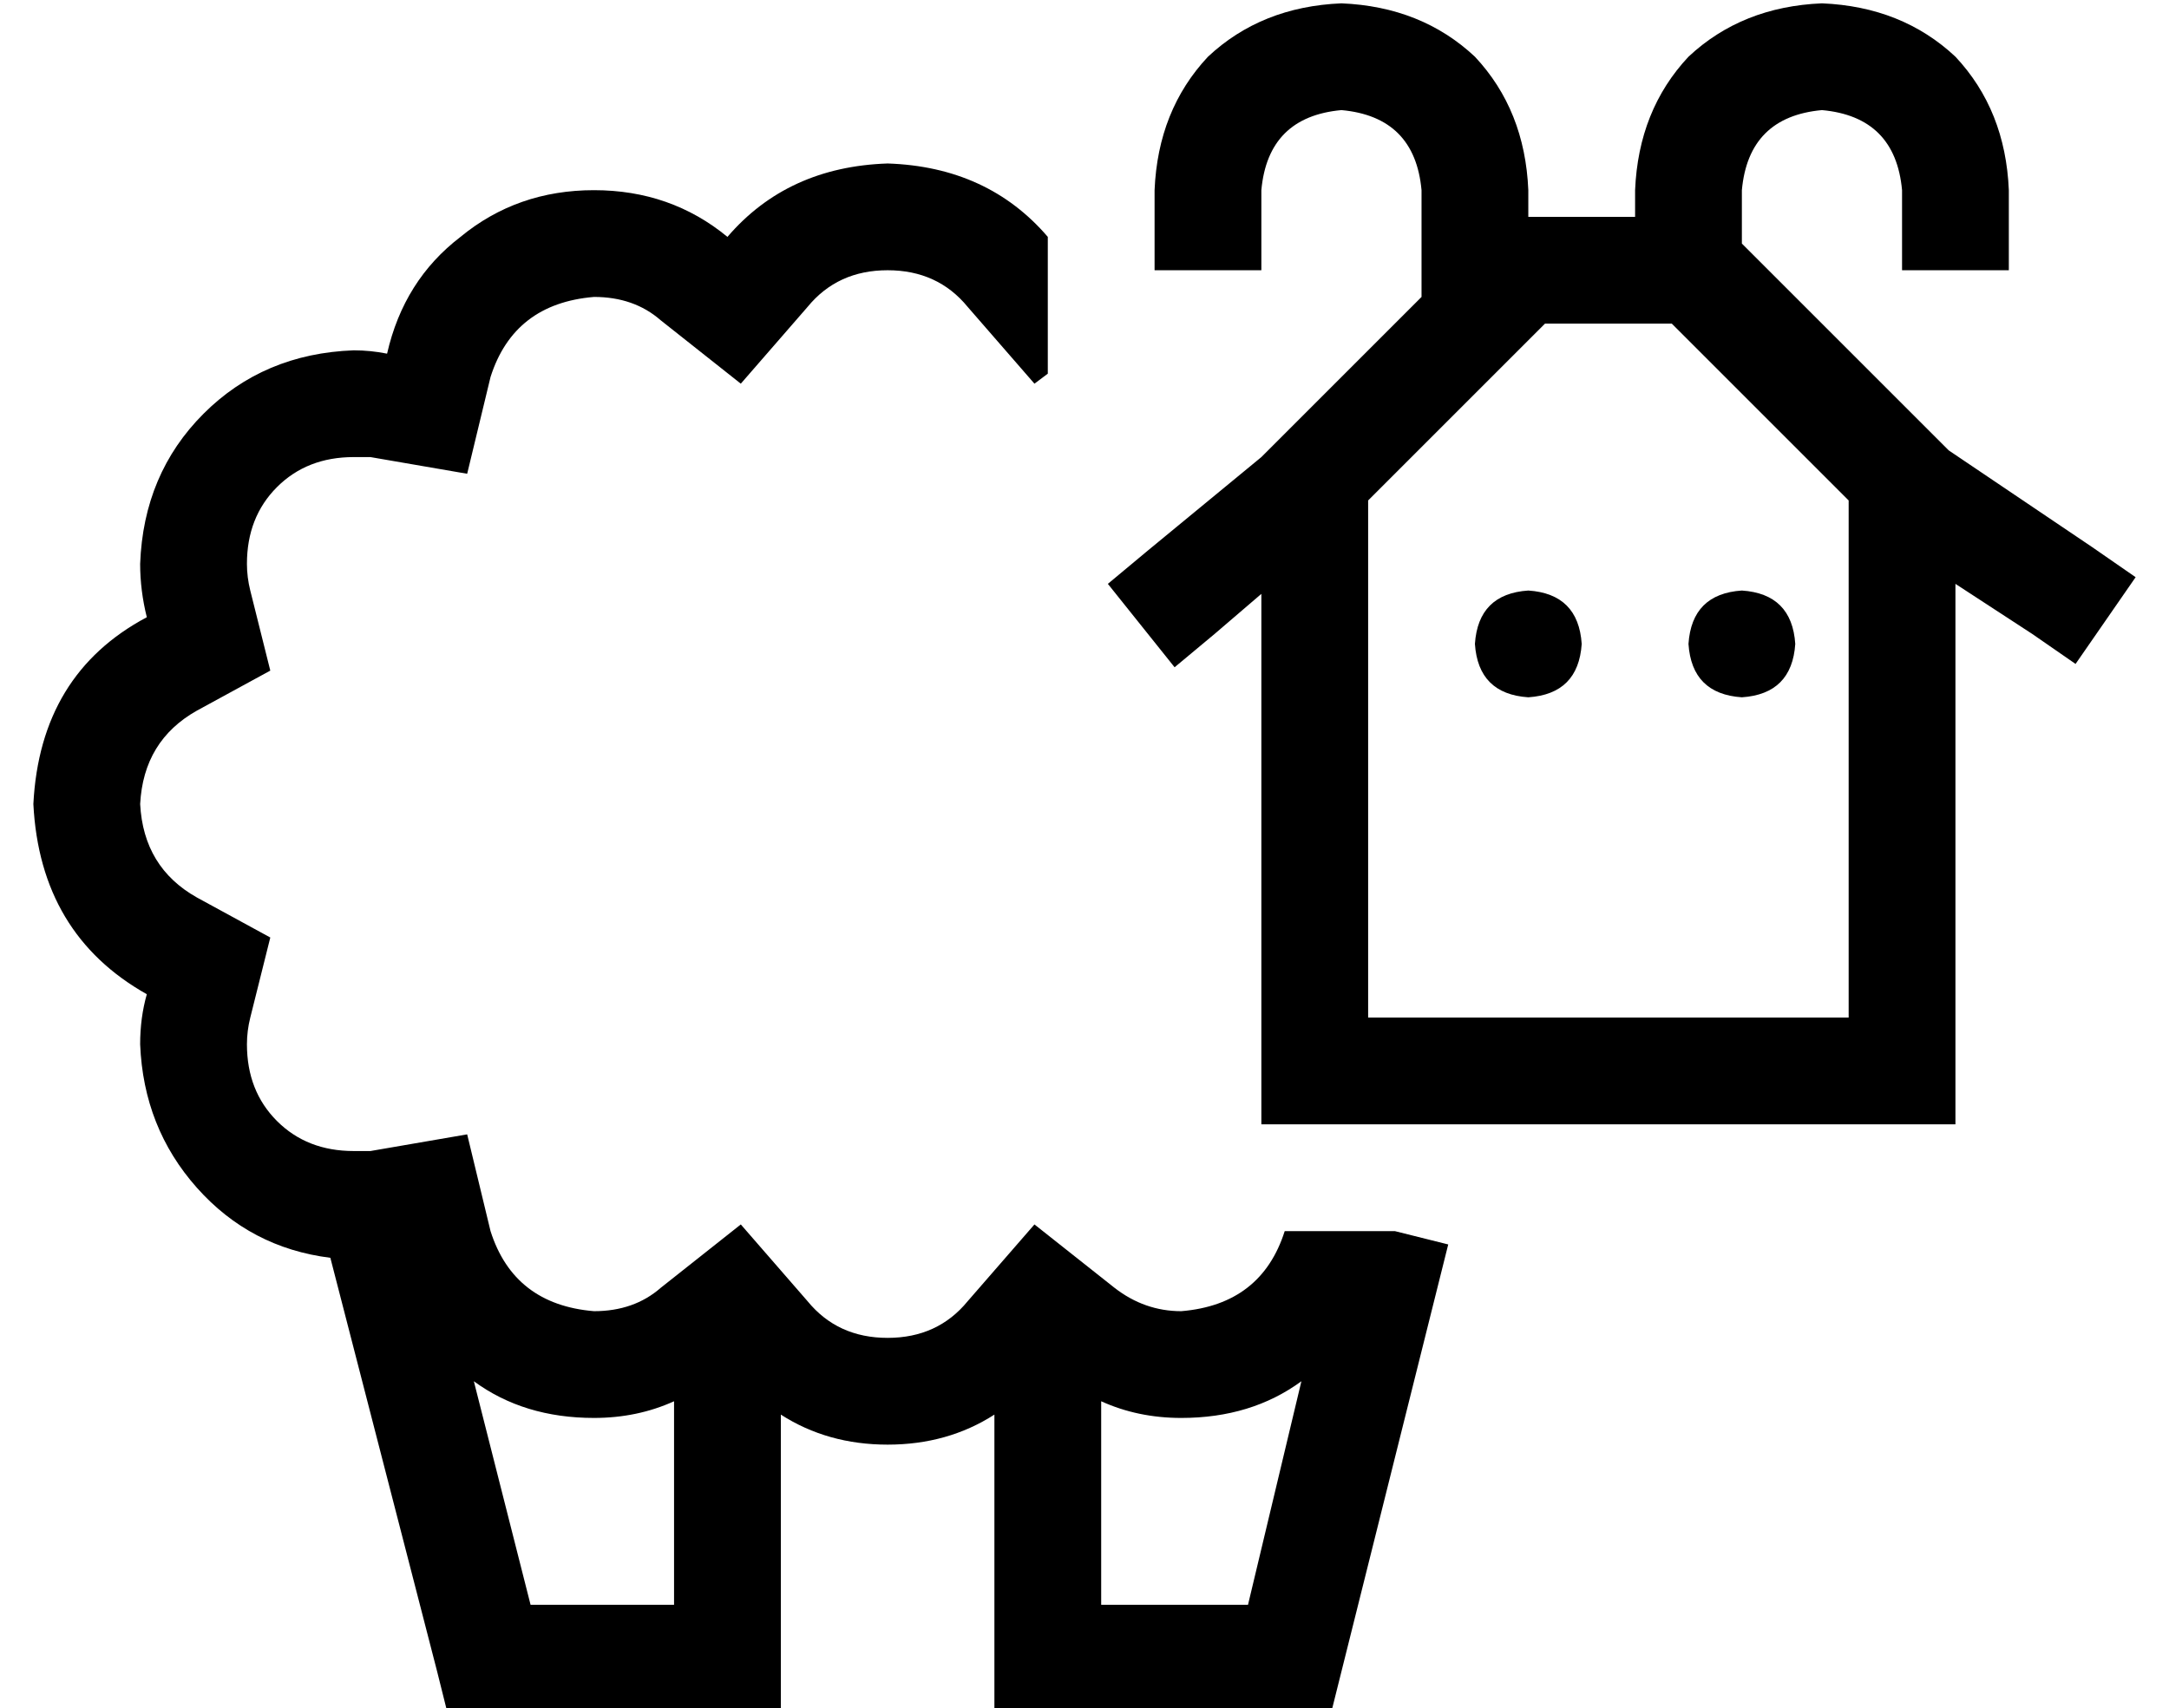 <?xml version="1.0" standalone="no"?>
<!DOCTYPE svg PUBLIC "-//W3C//DTD SVG 1.1//EN" "http://www.w3.org/Graphics/SVG/1.1/DTD/svg11.dtd" >
<svg xmlns="http://www.w3.org/2000/svg" xmlns:xlink="http://www.w3.org/1999/xlink" version="1.1" viewBox="-10 -40 650 512">
   <path fill="currentColor"
d="M392 -39q24 1 40 16v0v0q15 16 16 40v8v0h32v0v-8v0q1 -24 16 -40q16 -15 40 -16q24 1 40 16q15 16 16 40v8v0v16v0h-32v0v-16v0v-8v0q-2 -22 -24 -24q-22 2 -24 24v16v0l62 62v0l43 29v0l13 9v0l-18 26v0l-13 -9v0l-23 -15v0v130v0v32v0h-32h-176v-32v0v-127v0l-14 12v0
l-12 10v0l-20 -25v0l12 -10v0l34 -28v0v0v0l48 -48v0v-32v0q-2 -22 -24 -24q-22 2 -24 24v8v0v16v0h-32v0v-16v0v-8v0q1 -24 16 -40q16 -15 40 -16v0zM480 57h-27h27h-27l-53 53v0v155v0h144v0v-155v0l-53 -53v0h-11v0zM256 9q30 1 48 22v10v0v31v0l-4 3v0l-20 -23v0
q-9 -11 -24 -11t-24 11l-20 23v0l-24 -19v0q-8 -7 -20 -7q-24 2 -31 24l-7 29v0l-29 -5v0h-5q-14 0 -23 9t-9 23q0 4 1 8l6 24v0l-22 12v0q-16 9 -17 28q1 19 17 28l22 12v0l-6 24v0q-1 4 -1 8q0 14 9 23t23 9h5l29 -5v0l7 29v0q7 22 31 24q12 0 20 -7l24 -19v0l20 23v0
q9 11 24 11t24 -11l20 -23v0l24 19v0q9 7 20 7q24 -2 31 -24h17h16v0v0l16 4v0l-32 128v0l-3 12v0h-13h-88v-16v0v-73v0q-14 9 -32 9t-32 -9v73v0v16v0h-16h-84l-3 -12v0l-32 -124v0q-24 -3 -40 -21t-17 -43q0 -8 2 -15q-32 -18 -34 -57q2 -39 34 -56q-2 -8 -2 -16
q1 -27 19 -45t45 -19q5 0 10 1q5 -22 22 -35q17 -14 40 -14t40 14q18 -21 48 -22v0zM320 380v61v-61v61h44v0l16 -67v0q-15 11 -36 11q-13 0 -24 -5v0zM132 374l17 67l-17 -67l17 67h43v0v-61v0q-11 5 -24 5q-21 0 -36 -11v0zM432 153q1 -15 16 -16q15 1 16 16q-1 15 -16 16
q-15 -1 -16 -16v0zM512 137q15 1 16 16q-1 15 -16 16q-15 -1 -16 -16q1 -15 16 -16v0z" />
</svg>
